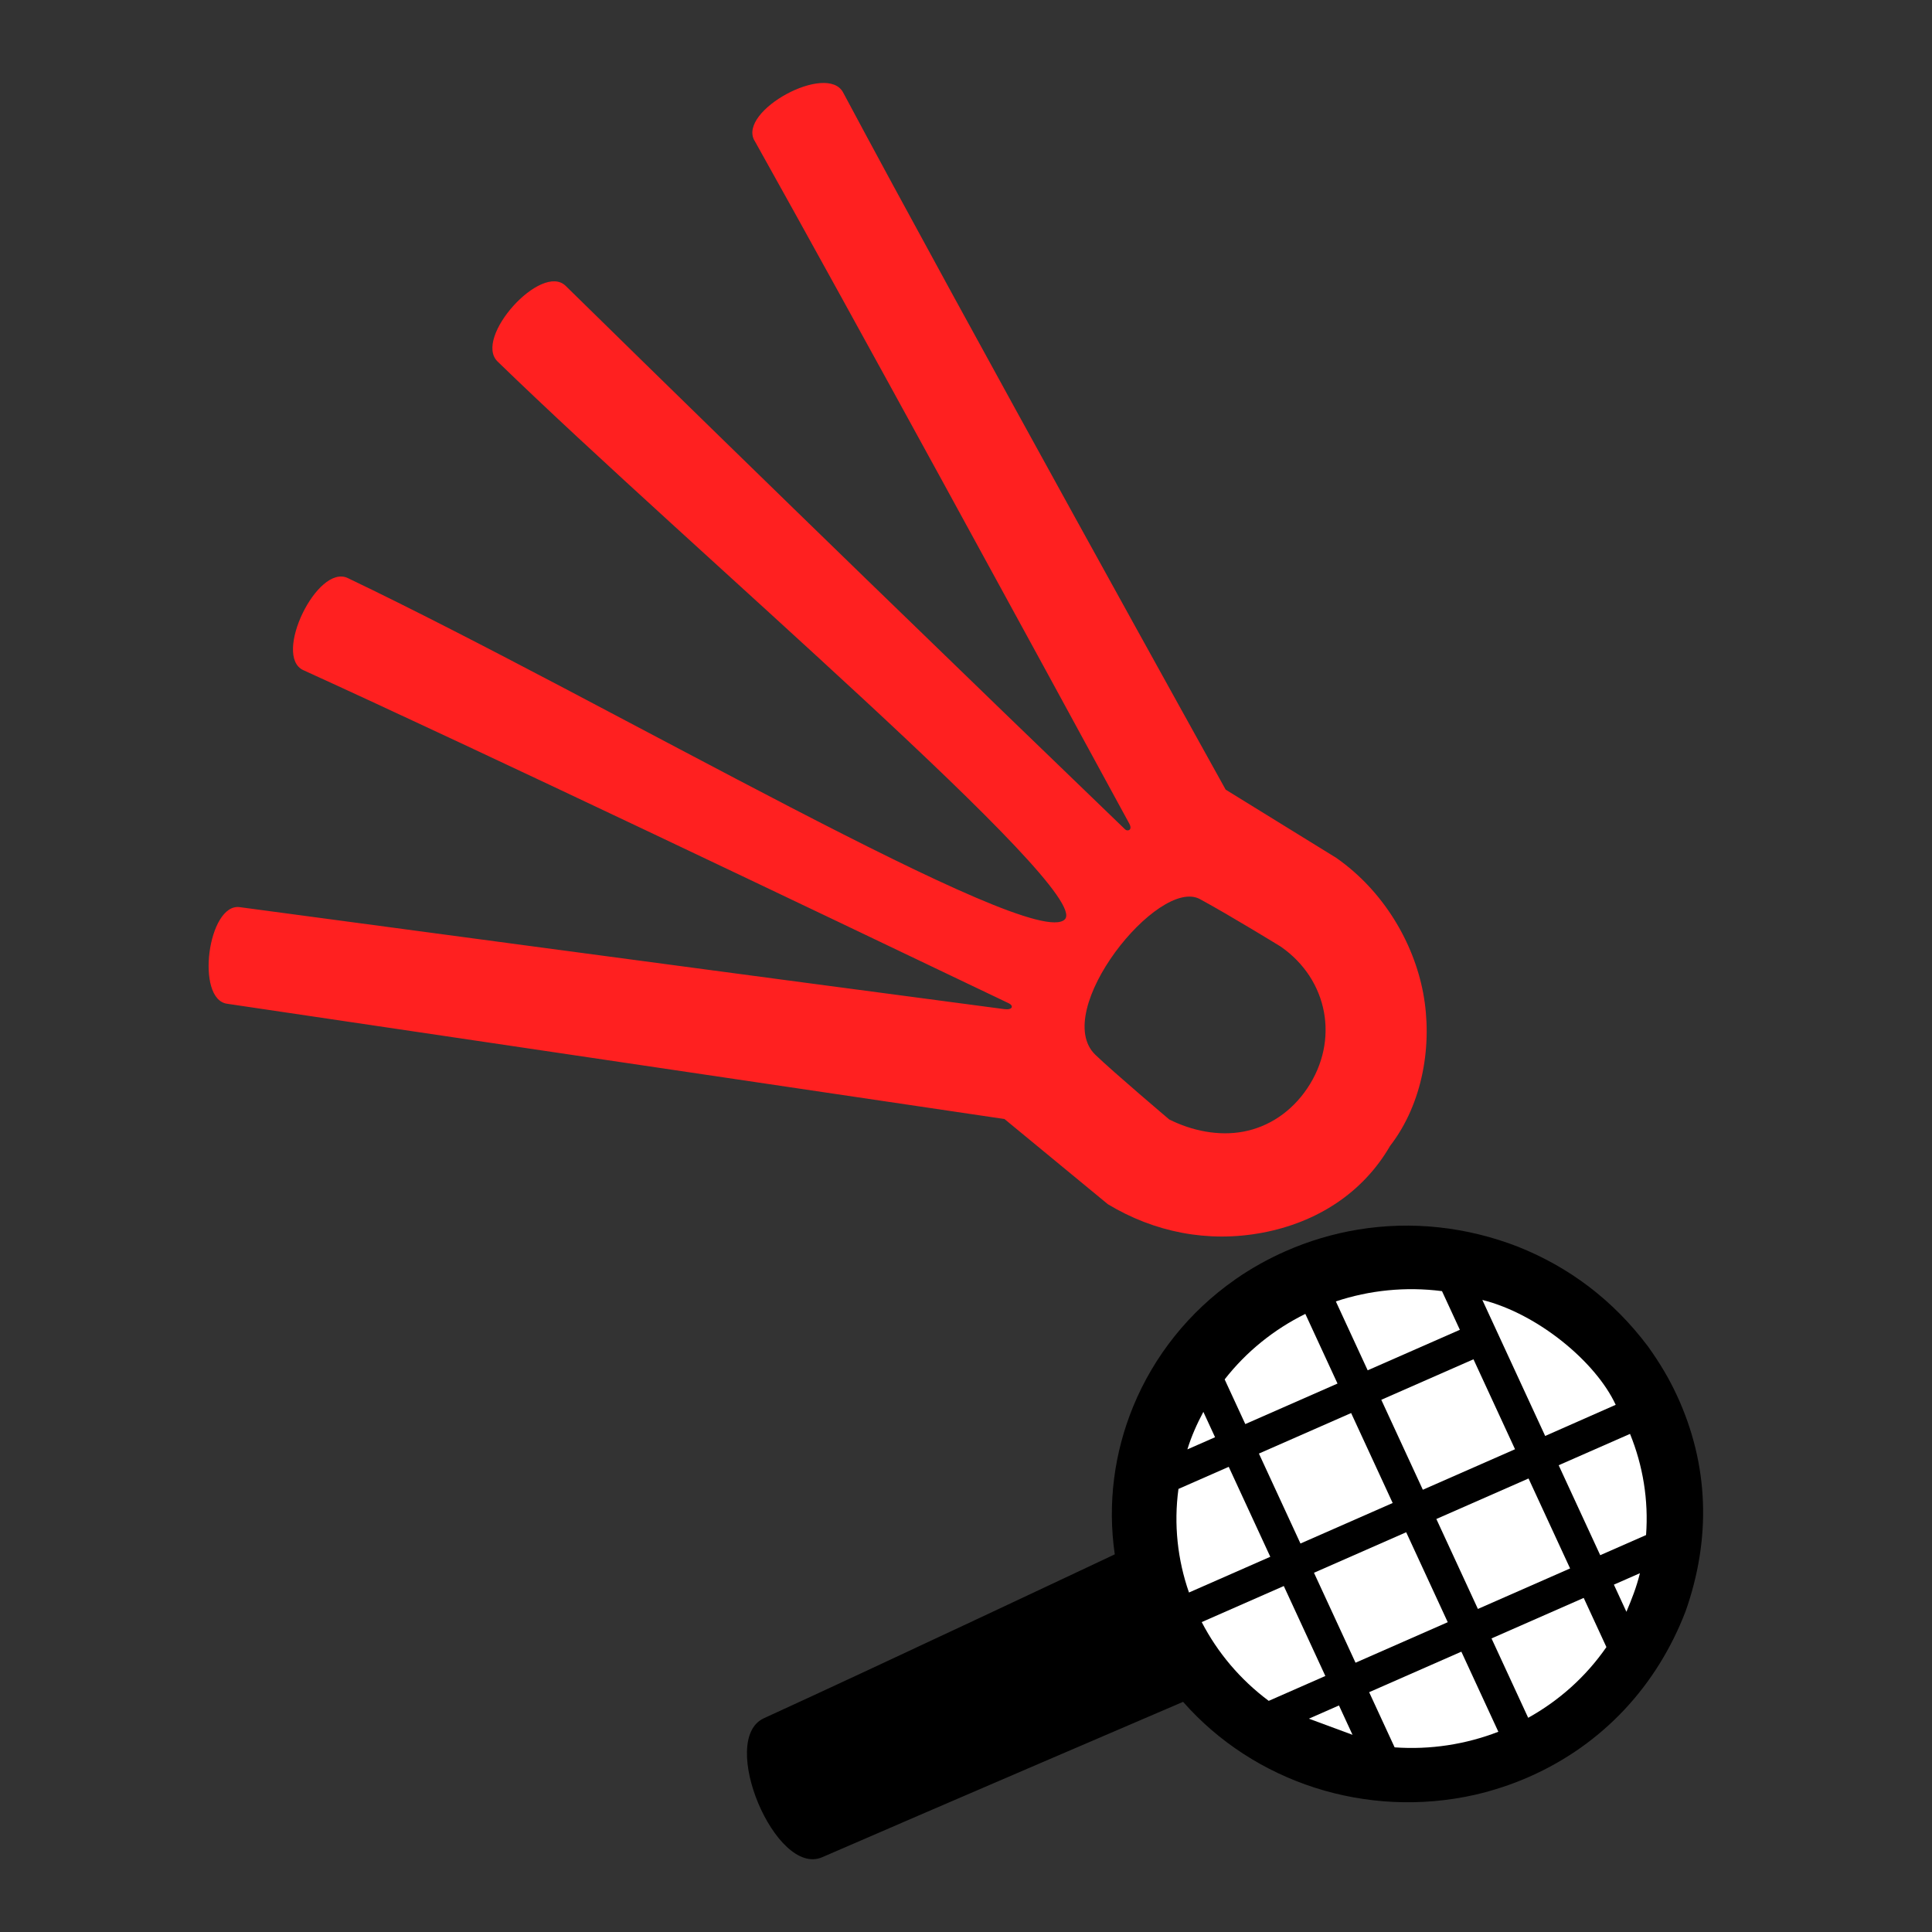 <?xml version="1.0" encoding="UTF-8"?>
<svg width="512" height="512" version="1.1" viewBox="0 0 512 512" xmlns="http://www.w3.org/2000/svg">
 <rect x="0" y="0" width="512" height="512" fill="#333333" stroke="none"/>
 <path d="m199.94 37.232c26.357 47.129 73.329 133.23 99.315 181 1.001 1.839-0.509 2.124-1.066 1.587-40.589-39.113-92.884-89.711-148.27-144.05-6.446-6.324-24.531 13.748-18.054 20.037 51.222 49.734 157.72 140.07 150.34 147.82-8.479 8.896-121.69-57.742-190.03-90.429-8.101-3.875-19.953 20.683-11.784 24.405 47.403 21.587 131.81 61.918 186.88 88.246 1.507 0.72 1.017 1.862-1.066 1.587-65.366-8.618-202.68-27.034-202.68-27.034-8.41-1.122-11.777 24.352-3.384 25.596l206.06 30.556 27.398 22.579c12.288 7.395 26.456 10.275 40.939 7.55 14.481-2.725 26.644-10.56 33.851-23.01 8.775-11.358 11.282-27.084 8.774-40.477-2.509-13.394-10.534-27.138-23.073-35.872l-29.279-18.064s-70.494-126.86-101.38-184.76c-4.252-7.971-27.916 4.861-23.507 12.744zm139.5 213.65c12.538 8.734 15.549 24.808 7.024 37.505-4.262 6.349-10.343 10.266-16.926 11.505-6.582 1.239-13.667-0.202-19.685-3.229 0 0-14.647-12.397-19.56-17.119-11.969-11.501 16.7-47.252 27.706-41.267 8.198 4.457 21.44 12.605 21.44 12.605z" fill="#ff2020" stroke-width=".706"/>
 <g transform="matrix(.279 .604 -.619 .272 1031 1398.2)">
  <path d="m-1798.7 527.82c0.302 19.926 59.951 22.009 60.03 2.082 0.176-44.674 1.168-153.96 1.168-153.96 40.821-11.999 72.224-45.998 80.689-88.621 1.437-7.528 2.139-14.843 2.127-22.318-0.053-31.818-13.02-60.594-35.141-82.611l0.01-0.01c-22.506-21.224-49.79-32.61-80.414-32.559-7.158 0.012-14.166 0.688-22.498 2.26-22.64 4.833-41.615 15.139-57.115 29.873-15.388 14.899-26.476 33.425-31.889 54.219-2.433 9.346-3.724 19.145-3.707 29.244 0.013 7.583 0.75 14.999 2.162 22.174 0.012 0.132 0.05 0.232 0.08 0.352 4.38 21.889 14.966 41.549 29.844 57.066 0.02 0.028 0.044 0.06 0.07 0.086 0.023 0.017 0.048 0.033 0.066 0.051 13.816 14.362 31.312 25.159 50.975 30.863 0 0 2.769 100.8 3.543 151.81z" color="#000000" stroke-linecap="round" stroke-linejoin="round" stroke-width="21.413" style="-inkscape-stroke:none"/>
 </g>
 <g transform="matrix(.279 .604 -.619 .272 1031 1398.2)" fill="#fff" stroke-linecap="round" stroke-linejoin="round" stroke-width="31.362">
  <path d="m-1711.2 321.06h12.878l-12.878 12.878z" color="#000000" style="-inkscape-stroke:none"/>
  <path d="m-1763.6 321.06h39.467v24.241c-12.322 6.66-25.835 10.291-39.467 10.899z" color="#000000" style="-inkscape-stroke:none"/>
  <path d="m-1815.9 321.06h39.467v34.81c-13.773-1.317-27.301-5.739-39.467-13.282z" color="#000000" style="-inkscape-stroke:none"/>
  <path d="m-1840 321.06h11.113v11.854c-4.131-3.569-7.891-7.737-11.113-11.846z" color="#000000" style="-inkscape-stroke:none"/>
  <path d="m-1711.2 268.66h35.139c-0.622 13.636-4.266 27.156-10.936 39.479h-24.203z" color="#000000" style="-inkscape-stroke:none"/>
  <path d="m-1763.6 268.66h39.467v39.479h-39.467z" color="#000000" style="-inkscape-stroke:none"/>
  <path d="m-1815.9 268.66h39.467v39.479h-39.467z" color="#000000" style="-inkscape-stroke:none"/>
  <path d="m-1859.4 268.66h30.562v39.479h-19.604c-6.682-12.319-10.339-25.835-10.959-39.467z" color="#000000" style="-inkscape-stroke:none"/>
  <path d="m-1711.2 216.28h21.569c7.534 12.165 11.949 25.696 13.256 39.467h-34.825z" color="#000000" style="-inkscape-stroke:none"/>
  <path d="m-1763.6 216.28h39.467v39.467h-39.467z" color="#000000" style="-inkscape-stroke:none"/>
  <path d="m-1815.9 216.28h39.467v39.467h-39.467z" color="#000000" style="-inkscape-stroke:none"/>
  <path d="m-1845.8 216.28h16.966v39.467h-30.236c1.312-13.77 5.732-27.304 13.27-39.467z" color="#000000" style="-inkscape-stroke:none"/>
  <path d="m-1711.2 192.21c4.635 3.59 8.216 7.25 11.906 11.151h-11.906z" color="#000000" style="-inkscape-stroke:none"/>
  <path d="m-1776.5 173.15 0.051 30.219h-59.675c13.924-17.443 40.783-30.219 59.623-30.219z" color="#000000" style="-inkscape-stroke:none"/>
  <path d="m-1763.6 172.83c13.628 0.61 27.143 4.256 39.467 10.922v19.626h-39.467z" color="#000000" style="-inkscape-stroke:none"/>
 </g>
</svg>
